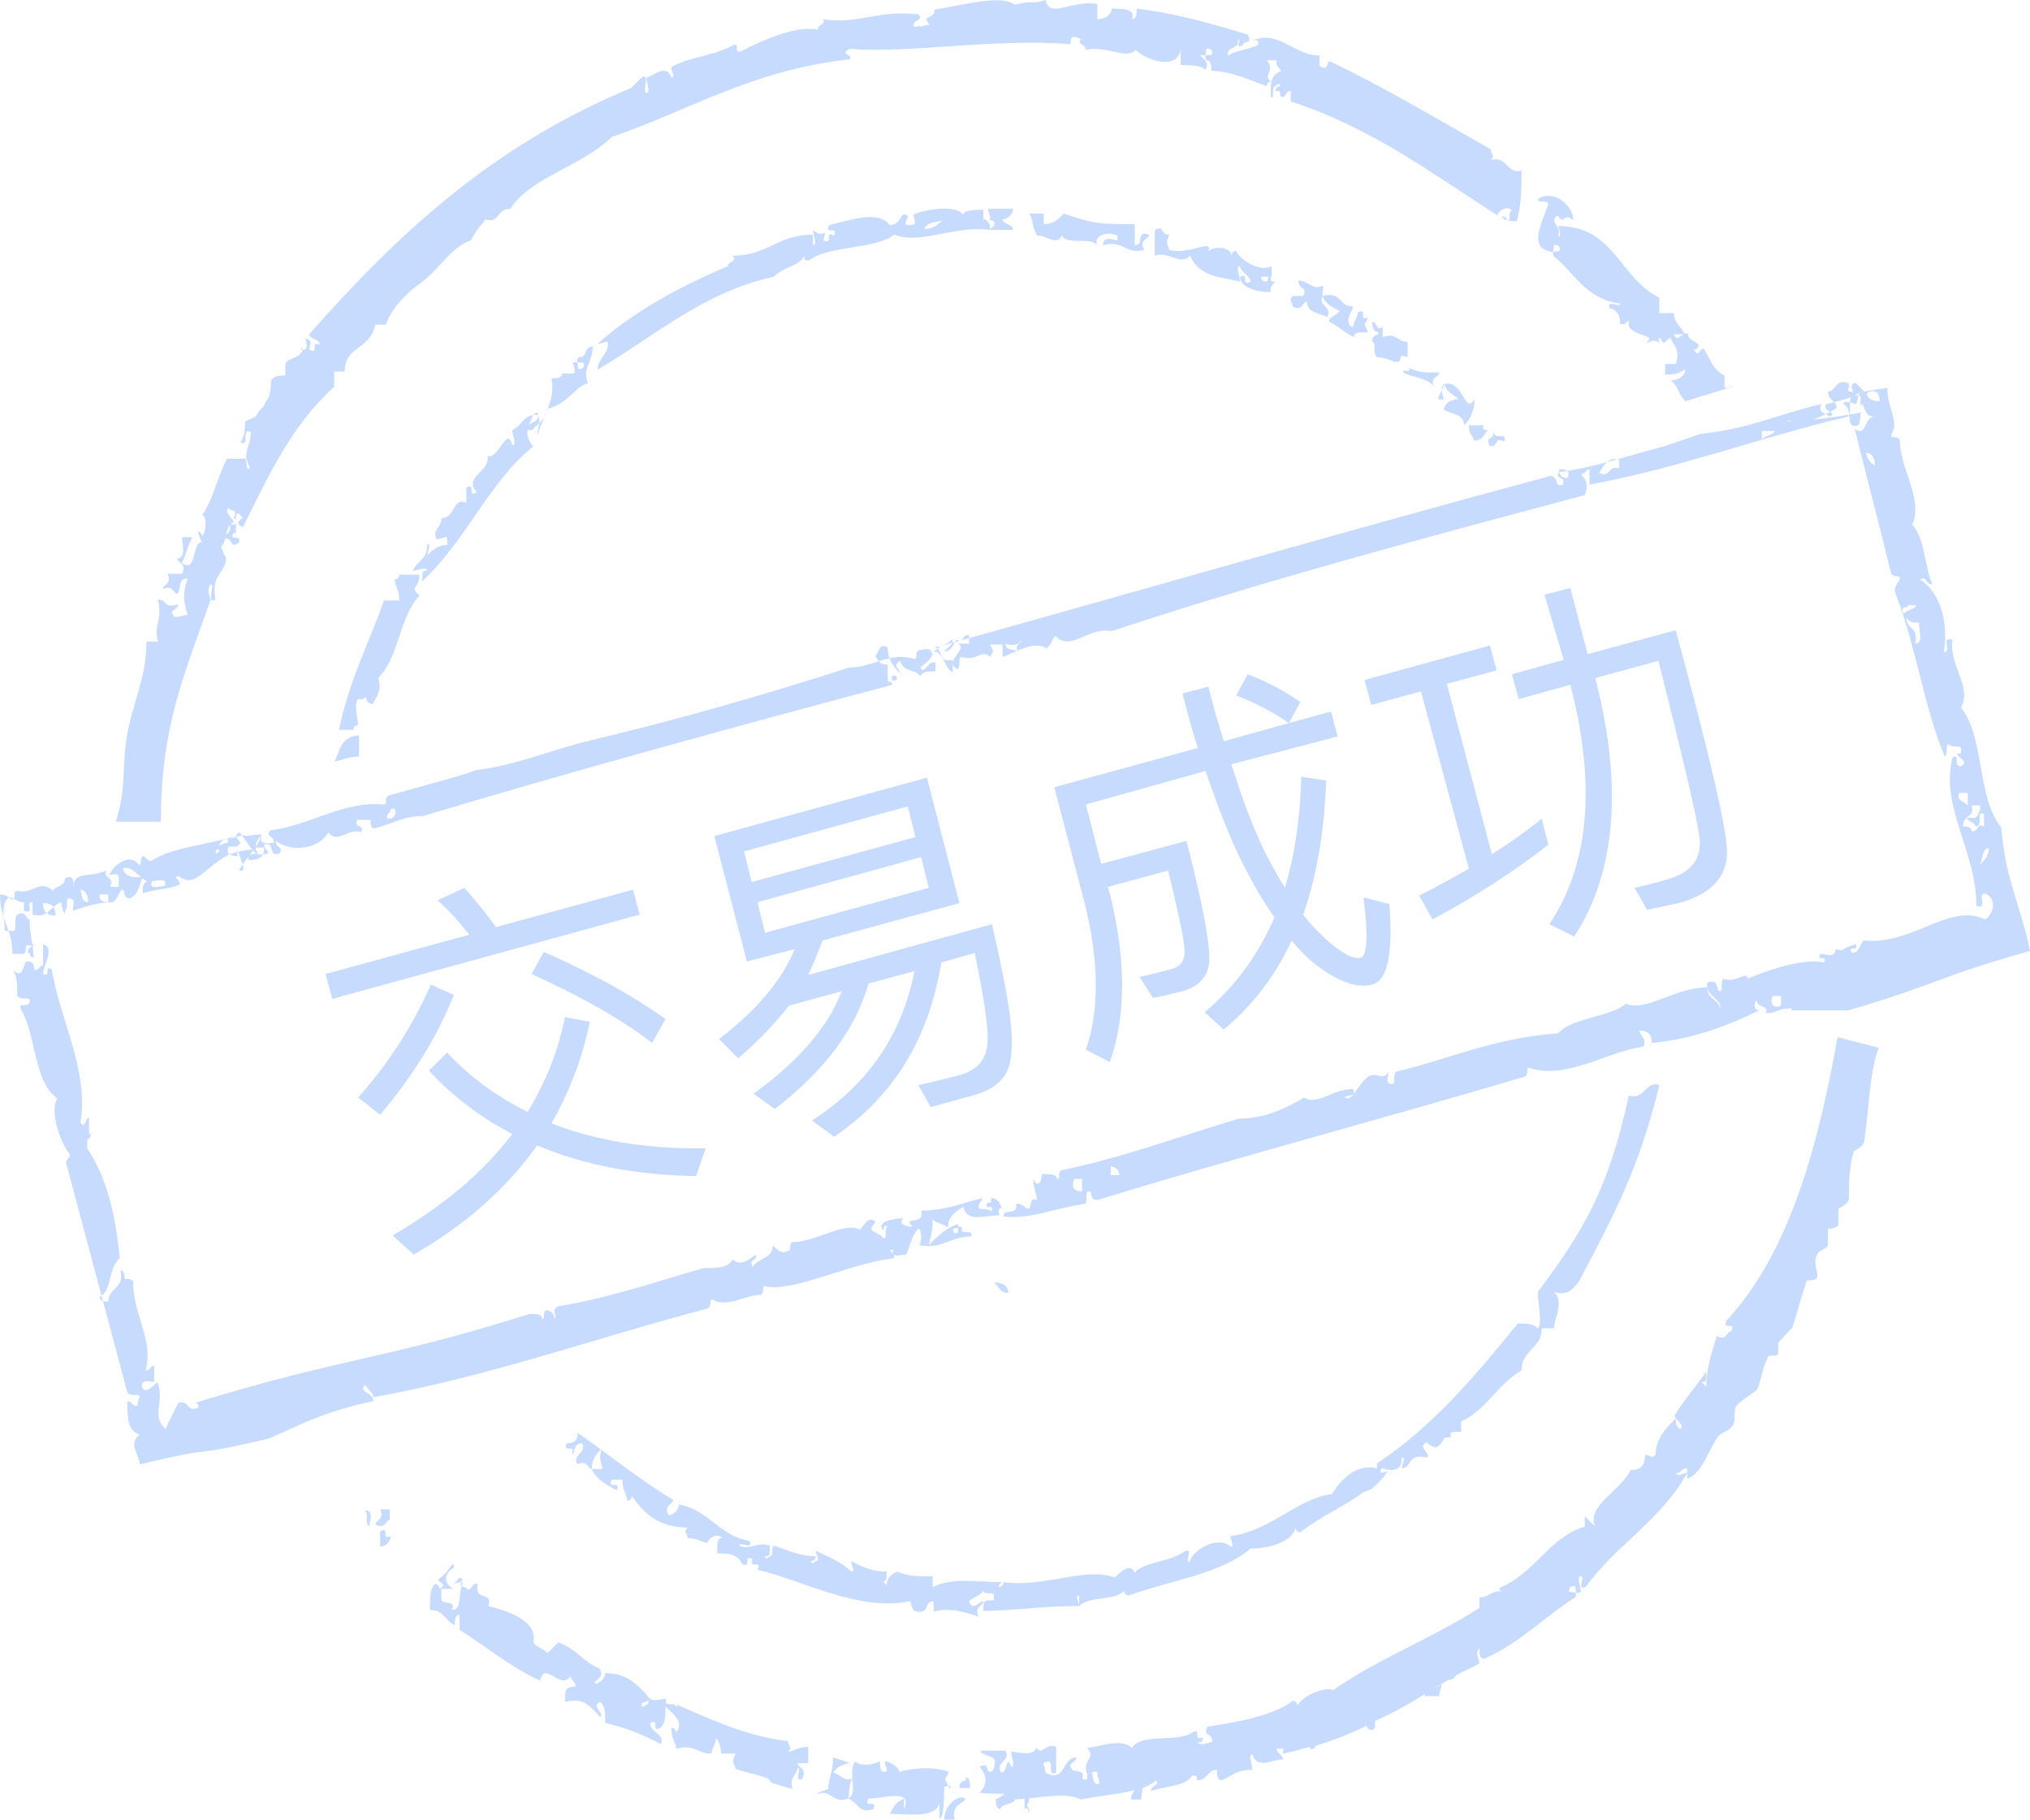 <?xml version="1.0" encoding="utf-8"?>
<!-- Generator: Adobe Illustrator 19.0.0, SVG Export Plug-In . SVG Version: 6.00 Build 0)  -->
<svg version="1.1" id="图层_1" xmlns="http://www.w3.org/2000/svg" xmlns:xlink="http://www.w3.org/1999/xlink" x="0px" y="0px"
	 viewBox="-14 -62 212 190" style="enable-background:new -14 -62 212 190;" xml:space="preserve">
<style type="text/css">
	.st0{fill:#C7DBFF;}
</style>
<path class="st0" d="M75,123.7c-0.9,0.4-1.4-0.6-2-0.6c1.1-1.6,3.2-0.5,0-1.6c0,1.6-0.5,2.2-0.5,3.3c0,0-1.5,0.5-1.1,0.5
	c1.5-0.5,1.5,1.1,3.2,0.5C74.7,124.8,74.7,124.3,75,123.7c0.1,1,0.2,1.7-0.4,2.1c1.1,0.5,1.1,1.6,2.6,1.1c0.5-1.1-1.1,0-0.5-1.1
	c1.5,0,4.7-1.1,3.7,1.1v-1.1c-1.1,0.5-1.1,1.1-1.5,1.6c2.1,0,4.7,0.5,5.2-1.1v1.6c0.5,0,0.5-2.2,0.5-3.3c1.1-0.5,0.5,0.5,0.5,0
	c-0.5-1.1-0.5-0.5,0-1.6c-1.5-0.5-3.2-0.5-5.2,0c0-0.5-1.1-1.1-1.5-1.1c0,0.5,0.5,1.1,0,1.1s-0.5-0.5-0.5-1.1
	c-1.1,0.5-2.1,0.5-2.6,0C74.9,122.6,75,123.3,75,123.7z M66.7,124.2c0.7,0.2,1.3,0.4,2.1,0.6c-0.5-1.1,0.5-1.6,0.5-2.2
	c0.5,0-0.5,1.6,0.5,1.1c0.5-1.1-0.5-1.1-0.5-1.6h1.1v-1.7c-1.1,0-1.5,0.5-2.1,0.5c0.5-0.5,0-0.5,0-1.1c-4.3-0.5-7.9-2.2-11.6-3.8
	v0.5c0-1.1-1.5,0-1.1-1.1c-1.1,0-1.5,0.5-2.1-0.5c0,0,0.5,1.1,0,1.1c0,0-0.5,0.5-0.5,0s1.1,0,0.5-1.1c-1.1-1.1-2.1-2.2-4.3-2.2
	c0,0.5-0.5,1.1-1.1,1.1c0-0.5,1.1-0.5,0.5-1.6c-1.5-0.5-2.6-2.2-4.3-2.7l-1.1,1.1c-0.5-0.5-1.1-0.5-1.5-1.1c0.5-2.2-2.6-3.3-4.7-3.8
	c0.5-1.6-1.5-0.5-1.1-2.2c-0.5-0.5-0.5,0.5-1.1,0.5c0-0.5-1.1,0-0.5-1.1c-0.5-0.5-0.5,0.5-1.1,0.5c0.5,0,1.1-0.5,1.1,0
	c-0.5,1.1,0,2.7-1.1,2.7c0.5-1.1-1.1-0.5-1.1-1.1v-1.1h1.3c-1.1-0.5-1.1-1.6,0-2.2c0,0.5,0,0.5,0,0c0-1.1-0.5,0.5-1.5,1.1
	c-0.5,0.5,1.1,0.5,0,1.1c0,0,0-0.5-0.5-0.5c-0.5,0.5-0.5,1.6-0.5,2.7c1.5,0,1.5,1.1,2.6,1.6c0-0.5,0-1.1,0.5-1.1v1.6
	c2.6,1.6,5.2,3.8,8.4,5.3c0.5-2.2,2.1,1.1,3.2-0.5c0,0.5,0.5,0.5,0.5,1.1c-1.1,0-1.1,0.5-1.1,1.6c2.1-0.5,2.6,0.5,3.7,1.6
	c0.5-0.5-1.1-1.1,0-1.6c0.5,0.5,0.5,1.1,0.5,2.2c2.1,0.5,3.7,1.1,5.8,2.2c0.5-1.1-1.1-1.1-1.1-2.2c1.1-0.5,0,1.1,1.1,0.5
	c0.5-0.5,0.5-1.1,0.5-2.2c0.5,0.5,2.1,1.6,1.1,2.7c0,0,0-0.5-0.5-0.5c0,1.1,0.5,1.6,0.5,2.2c2.1-0.5,2.1,0.5,3.7,0.5
	c0-0.5,0.5-1.1,0.5-1.6c0,0,0.5,0.5,0.5,1.6h1.5c-0.5,1.1,0,1.1,0,1.6c1.2,0.4,2.3,0.6,3.4,1C66.5,124.1,66.6,124.2,66.7,124.2z
	 M129.3,93.4c0.6-0.5,1.1-1,1.5-1.6c0.5-0.5-1.1,0.5-0.5-0.5c1.5,0.5,2.1,0,2.1-1.1c0.5,0,0,0.5,0,1.1c1.1,0,0.5-1.6,2.6-1.1
	c0.5-0.5-1.1-1.1,0-1.6c0.4,0.4,0.7,0.5,0.9,0.5l0.1,0.1v-0.1c0.4-0.1,0.6-0.6,0.9-1h0.6v-0.5c0.2-0.1,0.6-0.1,1.1-0.1v-1.1
	c2.6-1.1,3.7-3.8,6.3-5.3c0-2.2,2.1-2.2,2.1-4.4h1.3c0-1.1,1.1-2.7,0-3.8c1.5,0.5,2.1-0.5,2.6-1.1c3.7-7,6.3-11.9,8.4-20.5
	c-1.5-0.5-1.5,1.6-3.2,1.1c-2.1,9.7-4.7,14.1-9.5,20.5c0,1.1,0.5,3.3,0,3.8c-0.5-0.5-1.1-0.5-2.1-0.5c-4.3,5.3-8.9,10.8-14.7,14.6
	v0.5c-2.1-0.5-3.7,1.1-4.7,2.7c-3.7,0.5-6.3,3.8-10.6,4.4c0,0.5,0.5,1.1,0,1.1c-1.1-1.1-3.7,0-4.3,1.6c-0.5,0,0.5-1.6-0.5-1.1
	c-1.5,1.1-4.3,1.1-5.2,2.2c-0.5-1.1-1.5,0-2.1,0.5c-3.2-1.1-7.4,1.1-11.6,0.5c0,0,0,0.5-0.5,0.5c0-0.5,0.5-0.5,0.5-0.5
	c-3.2,0-5.2-0.5-7.4,0.5v-1.1c-1.5,0-2.6,0-3.7-0.5c-1.1,0.5-1.1,1.1-1.1,1.6c0-0.5-0.5-0.5-0.5-0.5c0.5,0,0.5-0.5,0.5-1.1
	c-1.5,0-2.6-0.5-3.7-1.1c0,0.5,0.5,1.1,0,1.1c-1.1-1.1-2.6-1.6-3.7-2.2c0,0.5,0.5,1.1,0,1.1c0,0-0.5,0.5-0.5,0c0,0,0.5,0,0.5-0.5
	c-1.5,0-2.6-0.5-4.3-1.1c-0.5,0,0,1.1-0.5,1.1c0,0-0.5,0.5-0.5,0c0.5,0,0.5,0,0.5-1.1c-1.1-0.5-2.1,0.5-3.2,0c0-0.5,1.5,0.5,1.1-0.5
	c-3.2-0.5-4.3-3.3-7.4-3.8c0,0.5-0.5,1.1-1.1,1.1c-0.5-1.1,0.5-1.1,0.5-1.6c-3.7-2.2-6.9-4.9-10-7c0,0.5,0,1.1-1.1,1.1
	c-0.5,1.1,1.1,0,0.5,1.1c0.5,0,0-1.1,1.1-1.1c0.5,1.1-1.1,1.1-0.5,2.2c1.1-0.5,1.1,0.5,1.5,0.5c0-1.1,0.5-1.6,1.1-2.2
	c-0.5,1.1,0,1.6,0,2.2h-1.1c0.5,1.1,1.5,1.6,2.6,2.2c0.5-1.1-1.1,0-0.5-1.1H51c0,1.1,0.5,1.6,0.5,2.2c0.5,0,0.5-0.5,0.5-0.5
	c1.1,1.6,2.6,3.3,5.8,3.3c-0.5,0.5,0,0.5,0,1.1c1.1,0,1.5,0.5,2.1,0.5c0-0.5,1.1-1.1,1.5-0.5c-0.5,0-0.5,0.5-0.5,1.6
	c1.1,0,2.1,0,2.6,1.1c1.1,0.5,0-1.1,1.1-0.5c-0.5,1.1,1.1,0,0.5,1.1c4.7,1.1,10.6,4.4,15.8,3.3c0.5,0,0,1.1,1.1,1.1s0.5-1.1,1.5-1.1
	v1.1c1.5-0.5,3.2,0,4.7,0.5c-0.5-1.1,0.5-1.1,0.5-1.6c-0.5,0-1.1,1.1-1.5,0c0.5-0.5,1.1-0.5,1.5-1.1c0,0.5,1.1,0,1.1,0.5v0.5
	c-1.1,0-1.1,0-1.1,1.1c3.2,0,5.8-0.5,10-0.5c0-0.5-0.5-1.1,0-1.1v1.1c1.1-1.1,3.7-0.5,4.7-1.6c0,0,0,0.5,0.5,0.5
	c4.3-1.6,9.5-2.2,12.7-4.9c1.5,0,4.3-0.5,4.7-2.2c0,0,0,0.5,0.5,0.5c2-1.6,4.6-2.7,6.6-4.2C129.2,93.5,129.3,93.5,129.3,93.4z
	 M92,125.9c3-0.2,5.3-0.8,6.9,0c1.7-0.4,3.9-0.5,5.6-1c-0.1,0.2-0.4,0.5-0.4,1h1.1c0-0.6,0.1-1,0.1-1.2c0.6-0.2,1.1-0.5,1.4-0.8
	c0.5,0.5-0.5,0.5-0.5,1.1c1.5-0.5,3.7-0.5,4.3-1.6c0.5,0,0.5,0,0.5,0.5c1.1,0,1.1-1.1,2.1-1.1c0,0.5,0,1.1,0.5,1.1
	c1.1-0.5,1.5-1.1,3.2-1.1c0-0.5-0.5-1.6,0-1.6c0.5,1.6,2.1,0.5,3.2,0.5c0-0.4-0.7-0.7-0.7-1.1h0.7v0.5c0.1,0,0.2,0,0.4-0.1
	c0.8-0.1,1.5-0.4,2.4-0.6c0,0.2,0.1,0.4,0.5,0.1c0-0.1,0.1-0.2,0.1-0.2c1.9-0.6,3.7-1.3,5.3-2.1c0.2,0.5,0.6,0.6,0.9,0.2v-0.7
	c1.8-0.8,3.6-1.8,5.2-2.8v0.2h1.5c0-0.5,0.5-1.6,0-1.1c-0.1,0.1-0.4,0.2-0.5,0.2c0.5-0.2,0.9-0.5,1.5-0.8c0-0.5,0-0.5,0,0
	c0.4,0,0.6-0.2,0.8-0.5c0.7-0.4,1.5-0.7,2.4-1.2c0-0.5-0.5-1.1,0-1.6c0,0.5,0,1.1,0.5,1.1c3.7-1.6,6.3-4.4,9.5-6.4
	c0.5-1.1-1.1,0-0.5-1.1c1.1-0.5,0,1.1,1.1,0.5c0-0.5-0.5-1.6,0-1.6s-0.5,1.6,0.5,1.1c3.2-4.4,7.9-7,10.6-11.9c-0.5,0-1.1,0.5-1.1,0
	c0.5,0,0.5-0.5,1.1-0.5v1.1c1.5-0.5,2.1-2.7,3.2-4.4c0.5-0.5,1.1-0.5,1.5-1.1c0.5-0.5,0-1.6,0.5-2.2c0.5-0.5,1.5-1.1,2.1-1.6
	c0.5-1.1,0.5-2.2,1.1-3.3c0-0.5,1.1,0,1.1-0.5v-1.1l1.5-1.6c0.5-1.6,1.1-3.8,1.5-4.9c0.5,0,1.1,0,1.1-0.5s-0.5-1.6,0-2.2
	c0-0.5,1.1-0.5,1.1-1.1v-1.6c0,0,1.1,0,1.1-0.5v-1.6c0,0,1.1-0.5,1.1-1.1c0-1.6,0-3.3,0.5-4.9c0,0,1.1-0.5,1.1-1.1
	c0.5-3.3,0.5-7,1.5-9.7l-4.3-1.1c-2.1,11.9-5.2,22.7-11.6,29.6c-0.5,1.1,1.1,0,0.5,1.1c-0.5,0-0.5,1.1-1.5,0.5
	c-0.5,1.6-1.1,3.3-1.1,5.3l-0.5-0.5c0.5,0,0.5,0,0.5-1.1c-1.1,1.6-2.1,2.7-3.2,4.4c-0.5,0.5,1.1,1.1,0.5,1.6c0,0-0.5,0-0.5-1.1
	c-1.1,1.1-2.1,2.2-2.1,3.8c-0.5,0.5-0.5,0-1.1,0c0,0.5,0,1.6-1.5,1.6c-1.1,2.2-4.7,3.8-3.7,5.9l-1.1-1.1v1.1
	c-3.7,1.1-5.2,4.9-8.9,6.4c0,0.5,0.5,0.5,0.5,0.5c-1.1-0.5-1.5,0.5-2.6,0.5v1.1c-5.2,3.3-10.6,5.3-15.3,8.6
	c-0.5-0.5-3.2,0.5-3.7,1.6c0,0,0-0.5-0.5-0.5c-2.1,1.6-5.8,2.2-8.9,2.7c-0.5,1.1,0.5,0.5,0.5,1.6c-0.5,0-1.1,0.5-1.5,0
	c0.5,0,0.5,0,0.5-0.5c-1.1,0.5,0-1.1-1.1-0.5c-1.5,1.1-5.2,0-6.3,1.6c-1.1-1.1-3.7,0-4.7,0c1.1,1.1-0.5,1.1,0,2.7
	c0.5,0,1.1-0.5,1.1,0s0.5,1.1,0,1.1c0,0-0.5,0-0.5-1.1c-1.1-0.5,0,1.1-1.1,0.5c0.5-1.1-1.1-0.5-1.1-1.1c-0.5-0.5,0.5-0.5,0.5-1.1
	c-1.5,0-1.1,2.7-3.2,1.6c0-0.5-0.5-1.1,0-1.1c1.1-0.5,0,1.6,1.1,1.1v-2.7c-1.1-0.5-1.5,1.1-2.1,0c0,1.1-2.1,0.5-2.6,0.5
	c0,0.5,0.5,1.6,0,1.6c-0.5-1.6-0.5,1.1-1.1,0.5c-0.5-1.1,1.1-1.1,0.5-2.2h-2.6c0,0.5,1.5,0.5,1.5,1.1c0,0,0,1.1-0.5,1.1
	s0-1.1-1.1-0.5c0.5,0.5,1.1,1.6,0,2.7c0.9,0.1,1.8,0.1,2.6,0.1c-0.2,0.2-0.6,0.5-0.9,0.5c0,0.5,0,1.1,0.5,1.1
	C90.4,126.4,91.9,126.4,92,125.9z M91.9,125.9h-0.2H91.9z M156.1-28.5c-0.4,1.7,3.2,1.3,1.8,2.3c0.5,0,0.5-0.5,1.5,0
	c0,0-0.5-0.5,0-0.5c0.5,1.1,0.5,0,1.1,0c0,0.5,1.1,1.1,0.5,2.7h-1.1v1.1c1.1,0,1.1,0,2.1-0.5c0,0.5-0.5,1.1-1.5,1.1
	c1.1,1.1,0.5,1.1,1.5,2.2l5.2-1.6c-0.5,0-1.1,0.5-1.1,0v-1.1c-1.1-0.5-1.5-1.6-2.1-2.7c-0.5-0.5-0.5,1.1-1.1,0c0,0,0.5,0,0.5-0.5
	c-0.5-0.5-1.1-0.5-1.1-1.1c-0.5-0.5-1.1,1.1-1.5,0h1.1c0-0.5-1.1-1.1-1.1-2.2h-1.5v-1.6c-4.3-2.2-4.7-7.5-10.6-7.5
	c0,0,0.5,1.1,0,1.1c0.5-1.1-1.1-1.6,0-2.2c0.6,1.1,0.6-0.4,1.6,0.5c0-1.6-2.1-3.3-3.7-2.2c0,0.5,1.1,0,1.1,0.5
	c-0.5,1.6-2.1,4.4,0,4.9c1.1,0.5,0-1.1,1.1-0.5c0.5,1.1-1.1,0-0.5,1.1c2.1,1.6,3.2,4.4,6.9,4.9c0,0.5-1.5-0.5-1.1,0.5
	c0.5,0,1.1,0.5,1.1,1.6c0.4,0.1,0.5,0.1,0.5,0C155.9-28.4,156-28.5,156.1-28.5z M9.1-4.9c0.7-0.7,0.4-2.5,1.3-2.5
	c0-0.5-1.1-1.1-0.5-1.6c0,0.5,1.1,0,0.5,1.1c0.5,0.5,0-0.5,0.5-0.5l0.5,0.5c-0.5,0-0.5,1.1-1.5,0.5c0.5,1.1-0.5,1.1-0.5,1.6
	c1.1,0,0.5,1.1,1.5,0.5c0.5-1.1-1.1,0-0.5-1.1c0.5,0.5,0-1.1,0.5-1.1c0,0,0,0.5,0.5,0.5c2.6-5.3,5.2-10.8,9.5-14.6v-1.6H22
	c0-2.7,2.6-2.2,3.2-4.9h1.1c0.5-1.6,2.1-3.3,3.7-4.4c2.1-1.6,3.2-3.8,5.2-4.4c0.5-1.1,1.1-1.6,1.5-2.2c1.5,0.5,1.1-1.1,2.6-1.1
	c2.1-3.3,7.4-4.4,10.6-7.5c7.9-2.7,14.7-7,24.8-8.1c0.5-0.5-1.1-0.5,0-1.1c6.3,0.5,14.7-1.1,23.1-0.5c0-0.5,0-1.1,1.1-0.5
	c-0.5,0.5,0.5,0.5,0.5,1.1c2.1-0.5,4.3,1.1,5.2,0c1.1,1.1,4.3,2.2,4.7,0v1.6c1.1,0,2.1,0,2.6,0.5c0.5-1.1-0.5-1.1-0.5-1.6
	c1.1,0.5,0-1.1,1.1-0.5c0.5,1.1-1.1,0-0.5,1.1c0.5,0,0.5,0.5,0.5,1.1c2.1,0,4.3,1.1,5.8,1.6c0,0,0-0.5,0.5-0.5
	c-1.1-0.5,0.5-1.1-0.5-2.2h1c0,0.5,0,0.5,0.5,1.1c-1.1,0.5-1.1,1.1-1.1,2.7c0.5,0.5,0-1.1,0.5-1.1c0,0,0.5-0.5,0.5,0
	c0,0-0.5,0-0.5,0.5c0.5,0,0.5,0,0.5,0.5c0.5,0.5,0.5-0.5,1.1-0.5v1.1c8.4,2.7,14.7,7.5,21.6,11.9c0-0.5,1.1-1.1,1.5-0.5
	c-0.5,0,0,1.1-0.5,1.1c0,0,0-0.5-0.5-0.5c0,0.5,1.1,0.5,1.5,0.5c0.5-1.6,0.5-3.8,0.5-5.3c-1.5,0.5-1.5-1.6-3.2-1.1
	c0.5-0.5,0-0.5,0-1.1c-5.8-3.3-11-6.4-16.8-9.2c-0.5,0,0,1.1-1.1,0.5v-1.1c-2.6,0-4.3-2.7-6.9-1.6c0.5,0,0.5,0,0.5,0.5
	c-1.1,0.5-2.1,0.5-3.2,1.1c0-1.1,1.1-0.5,1.1-1.6c0.5-0.5-0.5,1.1,0.5,0.5c0-0.5,1.1,0,0.5-1.1c-3.7-1.1-7.4-2.2-11.6-2.7
	c0,0.5,0,1.1-0.5,1.1c0.5-1.1-1.1-1.1-2.1-1.1c0,0.5-0.5,1.1-1.5,1.1v-1.6c-2.8-0.4-5,1.6-5.4-0.4c-1.5,0.5-1.5,0-3.2,0.5
	c-1.5-1.1-5.2,0-8.4,0.5c0,1.1-1.5,0.5-0.5,1.6c-0.2,0-0.7,0.1-1.1,0.2v-0.2l-0.2,0.2c-0.2,0-0.4,0-0.4-0.2c0-0.5,1.1-0.5,0.5-1.1
	c-4.3-0.5-6.3,1.1-10,0.5c0.5,0.5-0.5,0.5-0.5,1.1c-2.1-0.5-5.8,1.1-7.9,2.2c-1.1,0.5,0-1.1-1.1-0.5c-2.1,1.1-4.3,1.1-6.3,2.2
	c0,0.5,0.5,1.1,0,1.1c-0.5-1.6-2.1,0-2.6,0c0,0.5,0.5,1.6,0,1.6s0.5-2.2-0.5-1.6l-1.1,1.1C37.8-47,27.8-37.9,18.3-27.1
	c0,0.5,1.1,0.5,1.1,1.1c-1.1-0.5,0,1.1-1.1,0.5c0-0.5,0.5-1.1-0.5-1.1c0-0.5,0.5,1.1,0,1.1c-1.1,0,0.5-0.5-0.5,0.5
	c-0.5,0.5-1.5,0.5-1.5,1.1v1.1c-0.5,0-1.1,0-1.5,0.5c0,0.5,0,1.6-0.5,2.2c-0.5,1.1-0.5,0.5-1.1,1.6L11.6-18c0,0.5,0,1.6-0.5,2.2
	c1.1,0.5,0-1.6,1.1-1.1c0,1.1-0.5,1.6-0.5,2.7c0,0,0.2,0.5,0.4,1.1h-0.4c-0.7,0-0.5,0.5-0.7,0.8c1.2-0.8,0.7-0.8,0.7-1.8h-2
	c-1.1,2.2-1.5,4.4-2.6,5.9c0.5,0,0.5,1.6,0,2.2c0,0,0-0.5-0.5-0.5c0.2,0.2,0.2,0.7,0.5,1.1C6-5.4,6.6-2.1,5-3.2
	c0.5-1.1,0.5-1.6,1.1-2.7H5c0,0.5,0.5,2.2-0.5,2.2c0,0.5,1.1,0.5,0.5,1.6H3.5C4-1,3-1,3-0.5C4.1-1,4.1,0,4.5,0
	c0.5-0.5,0-1.6,1.1-1.6C5.1,0,5.1,0.6,5.6,2.2c-0.5,0-1.5,0.5-1.5,0C3.6,1.7,4.6,1.7,4.6,1.1C3.1,1.6,3.5,0.6,2.5,0.6
	C3,2.8,2,3.3,2.5,5H1.3c0,3.8-1.5,6.4-2.1,10.2c-0.5,3.8,0,4.9-1.1,8.6h4.7C2.8,13.6,5.4,8.1,8,0.6c0,0-0.5-1.1,0-1.6
	c0.5,0-0.5,2.2,0.5,1.6C8-2.1,9.6-2.1,9.6-3.8C9.4-4,9.3-4.4,9.1-4.9z M8.7-4.6c-0.9,0-1.3-0.2-1.5-0.5v1.6C8-3.5,8.6-3.9,8.7-4.6z
	 M93.5-39.7H95v1.1c1.1,0,1.5-0.5,2.1-1.1c3.2,1.1,3.7,1.1,7.4,1.1v2.2c1.1,0,0-1.6,1.5-1.1c0,0.5-1.1,0.5-0.5,1.6
	c-2.1,0.5-2.1-1.1-4.3-0.5c0-1.1,1.1-0.5,1.5-0.5v-0.5c-1.1-0.5-2.6,0-2.1,1.1c-0.5-1.1-3.2,0-3.7-1.1c-0.5,1.1-1.5,0-2.6,0
	C93.5-39.1,94.1-38.6,93.5-39.7z M133.1-23.6c1.1,0.5,1.5,0.5,3.2,0.5c0,0.5-1.1,0.5-0.5,1.6c-0.5-1.1-2.6-1.1-3.2-1.6
	C132.1-23.6,133.6-22.9,133.1-23.6z M139.4-17.6h1.5c0,0.5,0,0.5,0.5,0.5c-0.5,0.5-0.5,1.1-1.5,1.1
	C139.9-16.5,139.4-16.5,139.4-17.6z M142-17C142-17,142-16.5,142-17c0,1.1,1.5,0,1.1,1.1c-1.1-0.5-0.5,0.5-1.5,0.5
	C141-16.5,142-15.9,142-17z M23.5,14.8V17c-1.1,0-2.1,0.5-2.6,0.5C21.4,17,21.4,14.8,23.5,14.8z M86.8,123.6c0.5,0,0.5,0.5,0.5,1.1
	h-1.1C86.2,123.6,87.2,124.2,86.8,123.6z M93.5,126.9c-0.5-0.5,0-0.5,0-1.1H93v1.1C93.5,126.4,93.5,128,93.5,126.9z M25.7,95.6
	c0.5,1.1-0.5,1.1-0.5,1.6c1.1,0.5,1.1-0.5,1.5-0.5v-1.1H25.7z M24.6,97.3c0-0.5,0.5-1.6-0.5-1.6C24.6,96.2,24,97.3,24.6,97.3z
	 M25.7,99.5c0.5,0,1.1-0.5,1.1-1.1c-1.1,0.5,0-1.1-1.1-0.5V99.5z M88.9-39.1c0.5,0.5,0.5,0.5,0.5,1.1c-3.7-0.5-7.4,1.6-10,0.5
	c-2.1,1.6-6.9,1.1-8.9,2.7c-0.5,0-0.5,0-0.5-0.5c-0.5,1.1-2.1,1.1-3.2,2.2c-7.4,1.6-12.7,6.4-18.4,9.7c0-1.1,1.1-1.6,1.1-2.7
	c0-0.5-0.5,0-1.1,0c3.7-3.3,8.4-5.9,13.6-8.1c0-0.5,1.1-0.5,0.5-1.1c3.7,0,4.7-2.2,8.4-2.2v1.1c0.5,0,0-1.1,0-1.6
	c1.1,1.1,1.5-0.5,1.1,1.1c1.1,0.5,0-1.1,1.1-0.5c0.5-1.1-1.1,0-0.5-1.1c2.1-0.5,5.2-1.6,6.3,0c1.1,0,1.1-1.1,1.5-1.1
	c1.1,0-0.5,1.1,0.5,1.1c1.1,0,0.5-0.5,0.5-1.1c1.1-0.5,4.3-1.1,5.2,0c0-0.5,1.5-0.5,2.1-0.5v1h0.5c0.5,0,0-0.5,0-1.1h2.6
	c0,0.5-0.5,1.1-1.1,1.1c0,0.5,1.1,0.5,1.1,1.1h-2.6C90.4-38.6,89.8-39.1,88.9-39.1z M82.5-38.1c1.1,0,1.5-0.5,2.1-1.1
	C84.1-38.6,83.1-39.1,82.5-38.1z M112-35.3c0-1.1,2.6-1.1,2.6,0c0,0,0-0.5,0.5-0.5c0.5,1.1,2.6,2.2,3.7,1.6v1.1h-1.1
	c0,0.5,0.5,0.5,0.5,0.5c0.5,0,0-1.1,0.5-0.5c0,0.5,0,0.5,0.5,0.5c-0.5,0.5-0.5,0.5-0.5,1.1c-1.5,0-3.2-0.5-3.2-1.6
	c1.1-0.5,0,1.1,1.1,0.5c0-0.5-1.1-1.1-1.1-1.6c-0.5,0,0,1.1,0,1.6c-2.1-0.5-4.3-0.5-5.2-2.7c-1.1,1.1-2.1-0.5-3.7,0V-38
	c1.1-0.5,0.5,0.5,1.5,0.5c-0.5,1.1,0,1.1,0,1.6C110.5-35.3,113.1-37.5,112-35.3z M124.1-31.1c2.2-0.5,1.6,1.1,3.2,1.1
	c0,0.5-1.1,1.6,0,2.2c0-0.5,0.5-1.1,0.5-1.6c1.1-0.5,0,1.1,1.1,0.5c-0.5,1.1-0.5,0.5,0,1.6c-1.1,0-1.5,0-1.5,0.5
	c-1.1-0.5-1.5-1.1-2.6-1.6c0-0.5,0.5-0.5,1.1-1.1C125.2-30,124.6-30,124.1-31.1c-0.5,1.1,1.1,1.1,0.5,2.2c-1.1-0.5-2.1-0.5-2.1-1.6
	c-0.5,0-0.5,1.1-1.5,0.5c0-0.5-0.5-0.5,0-1.1h1.1c0.5-1.1-0.5-0.5-0.5-1.6c1.1,0,1.5,1.1,2.6,0.5L124.1-31.1z M43.6-22.5
	c0.5,0,1.1,0,1.1-0.5h1.1c0.5,0,0-1.1,0-1.1c1.1-0.5,0,1.1,1.1,0.5c0.5-1.1-1.1,0-0.5-1.1c1.1,0,0.5-1.1,1.5-1.1
	c0,1.6-1.1,2.2-0.5,3.8c-1.5,0.5-2.1,2.2-4.3,2.7c0,1.1-1.1,1.6-1.5,2.2h-0.5c0-1.1,1.1-0.5,1.1-1.6c0-0.5-0.5,0-0.5,0
	c-0.5,1.1-1.1,2.2,0,3.3C37-11.6,34.8-5.7,30.1-1.3c0-1.1,0-1.1,0.5-1.1c0-0.5-1.1,0-1.5,0c0.5-1.1,1.5-1.1,1.5-2.7
	c0.5-0.5,0,1.1,0,1.1c0.5-0.5,1.1-1.1,2.1-1.1v-0.6c0-0.5-0.5,0-1.1,0c-0.5-1.1,0.5-1.1,0.5-2.2c1.5,0,1.1-2.2,2.6-1.6v-1.6
	c1.1-0.5,0,1.1,1.1,0.5c-1.5-1.6,1.5-2.2,1.1-3.8c1.1,0.5,2.1-3.3,2.6-1.1c0.5,0,0-1.1,0-1.6c1.1-0.5,1.1-1.6,2.6-1.6
	c0.5,0.5,0,1.6,0,2.2C43-19.2,44-20.3,43.6-22.5z M136.8-21.9c2.1-0.5,2.1,3.3,3.2,1.6c0,1.1-0.5,2.2-1.1,2.7c0-1.1-1.1-1.1-2.1-1.6
	c0-0.5,0.5-1.1,1.5-1.1C137.9-20.8,137.3-20.8,136.8-21.9c-0.5,0.5,0,1.6,0,1.6h-1.1h0.5C136.2-20.8,136.8-21.4,136.8-21.9z
	 M27.7,0.7c0-1.1-0.5-1.6-0.5-2.2c0.5,0,0.5-0.5,0.5-0.5h2.1c0,1.6-1.1,1.1,0,2.2c-2.1,2.2-2.1,6.4-4.3,8.6C26,10.4,25,11,25,11.5
	c-1.1,0-0.5-1.1-1.1-0.5h-0.5c-0.5,0.5,0,2.2,0,2.7c-0.5,0-0.5,0.5-0.5,0.5h-1.5c1.1-5.3,3.2-9.2,4.7-13.5H27.7z M86.8,125.8
	c0,0.5-1.5,0.5-1.1,2.2h-1.1C84.6,126.4,86.2,125.3,86.8,125.8z M129.3-28.4c0.5,0,0.5,1.1,1.1,0.5v1.1c1.5-0.5,1.5,0.5,2.6,0.5v1.6
	c-1.1-0.5-0.5,0.5-1.1,0.5c-0.5,0-1.1-0.5-2.1-0.5c-0.5-0.5,0-1.6-0.5-1.6c0-1.1,1.1-0.5,0.5-1.1C129.9-27.3,129.3-27.3,129.3-28.4z
	 M89.8,71.9c1.1,0,1.5,0.5,1.5,1.1C90.4,73,90.4,72.4,89.8,71.9z"/>
<path class="st0" d="M172.9,43.3c-1.3,0-1.3,0.5-2.5,0.5c0.4-0.9-0.9-0.5-0.9-1.3c-0.4,0-0.4,1.3,0.4,0.9c-3.4,1.7-7.1,3.1-11.4,3.5
	c0-0.9-0.4-1.3-1.3-1.3c0,0.5,0.9,0.9,0.4,1.7c-3.8,0.5-8,3.5-11.9,2.2c-0.4,0,0,0.5-0.4,0.9c-14.8,4.4-30,8.4-44.7,12.9
	c-0.9,0-0.4-0.9-0.9-0.9s0,0.9-0.4,1.3c-3.4,0.5-5.9,1.7-8.5,1.3c0-0.9,1.6,0,1.3-1.3c0.9,0,0.9,0.5,1.3,0.5c0.4,0,0-1.3,0.9-0.9
	c0-0.5-0.4-1.3-0.4-2.2c0.4,0.9,0.9,0.5,0.9-0.5c0.9,0,1.6,0,1.6,0.5c0.4,0,0-0.5,0.4-0.9c6.4-1.3,12.2-3.5,18.6-5.4
	c2.5,0,4.6-0.9,6.8-2.2c1.3,0.9,3-0.9,5.1-0.9c0.4,0.9-0.4,0.5-0.9,0.9c0.9,0.5,1.3-1.3,2.5-2.2c0.9-0.5,1.6,0.5,2.1-0.5
	c0,0.5-0.4,1.3,0.4,1.3c0.4,0,0-0.9,0.4-1.3c5.5-1.3,10.1-3.5,16.9-4c1.6-1.7,5.5-1.7,7.1-3.1c2.1,0.9,5.1-1.7,8.5-1.7
	c0,1.3,1.3,1.3,1.3,2.2c0.4-0.9-1.6-1.3-1.3-2.7c1.3-0.5,0.9,0.9,1.3,0.9s0-0.9,0.4-1.3c1.3,0.5,2.5-0.9,2.5,0
	c2.1-0.9,5.9-2.2,8-1.7c0.4-0.9-0.9,0-0.4-0.9c0.4,0,1.6,0.5,1.6-0.5c3,0.5-1.3,0.5,2.1-0.5c0.4,0.9-0.9,0-0.4,0.9
	c0.9,0,0.9-1.3,1.3-1.3c5.1,0.5,8.9-4,12.6-2.2c0.9-0.5,1.3-2.2,0-2.7c-0.9,0,0.4,1.7-0.9,1.3c0-5.8-3.8-10.3-2.5-15.5
	c0.9-0.5,0,0.9,0.9,0.9c0.9-0.5-0.4-0.9-0.4-1.3c0.4,0,0.4,0,0.4-0.5s-0.9,0-1.3-0.5c-0.4,0,0,0.9-0.4,1.3c-2.1-4.9-3-11.5-5.1-16.9
	c-0.4-0.9,0.4-1.3,0.4-1.7s-0.4,0-0.9-0.5c-1.3-5.4-2.5-9.8-3.8-15.1c1.3,0.9,0.9-1.3,2.1-1.3c-0.9,0-0.9-0.5-1.3-1.3
	c-0.4,0,0,1.3-0.4,2.2c-1.6,0.5-0.4-1.7-1.6-2.2c0-0.5,1.3,0,1.3,0c0.4-0.5,0-1.3,0.9-1.3l-0.9-0.9c-0.9,0,0,1.3-0.4,0.9
	c-0.9,0,0-0.5-0.4-0.9c-1.3-0.5-1.3,0.9-2.1,0.9c0,0.9,0.9,0.9,0.9,1.7c-1.3,0.9-3,1.3-4.2,2.2c-0.9,0.5,0-0.9-0.9-0.9
	c-0.4,0.5,8.9-0.9,7.6-0.9v-1.7h-0.9c-0.4,0.5,0,1.7-0.4,2.2c-9.3,2.2-17.7,5.4-27,7.1V-13c-0.4,0-0.4,0.5-0.9,0.5
	c0.4,0.5,0.9,0.9,0.4,2.2C135-5.9,118.1-1.4,102.1,3.9c-2.5-0.5-4.2,2.2-5.9,0.5c-0.4,0.5-0.4,0.9-0.9,1.3c-1.3-0.9-3.4,0.5-4.6,0.9
	V5.3h-1.3c0.4,0.9,0.4,0.5,0,1.3c-0.9-0.9-1.3,0.5-3,0c-0.4,0,0,0.9-0.4,1.3c-1.6-0.9,1.3-2.2,0-2.7h1.2V4.3c-0.9,0-0.4,0.9-1.3,0.5
	C85.5,5.2,85.5,6,84.6,6c0.4-0.5,0.9-0.5,0.9-1.3c-0.4,0.5-1.3,0.9-2.1,0.9c1.3,0,0.4,1.7,2.1,1.3v1.3C84.6,7.8,84.6,6,83.4,6
	c0,0.9-0.9,1.3-1.3,1.7c0.4,0.9,0.9-0.9,1.6-0.5v0.9c-0.9,0-1.3,0-1.6,0.5C81.6,7.8,80.4,8.3,80,7c-0.9,0.5,0,0.9,0,1.3
	c-0.5-0.5-1.3-1.3-1.3-2.7c-0.9-0.5-0.9,0.5-1.3,0.9c0.4,0.5,0.4,0.9,1.3,0.9v1.7c0.9,0.5,0-0.9,0.9-0.5c0.4,0.9-0.9,0-0.4,0.9
	c-16.5,4.4-33,8.9-49,13.7c-2.1,0-3.4,0.9-5.1,1.3c-0.4,0-0.4-0.5-0.4-0.9h-1.4c-0.4,0.9,0.9,0.5,0.4,1.3c-1.3-0.5-2.5,1.3-3.4,0
	c-0.9,1.7-3.8,2.2-5.5,0.9c0,0.9,0.9,0.5,0.4,1.3c-1.3,0.5-0.4-1.3-1.6-0.9c0,0.5,0.4,0.5,0.4,0.9c-1.6,0.5-1.6-0.5-3-2.2
	c-0.9,0.5,0.4,0.9,0,1.3c-0.9,0,1.3,3.1,0,2.7c0-0.5,2.5-3.1,2.1-3.5c-0.4,0.5-0.4,0.9-0.4,1.3c-1.6,0-2.5,0.5-4.2,0.9
	c0-0.5,0.4-0.5,0.4-0.9c-0.9,0-1.3,0.5-1.3,1.3c-0.4,0-0.4,0-0.4-0.5c-0.4,0,0,0.5-0.4,0.9c-0.9-0.9,3.8-3.1,3-2.2v-0.6
	c-0.9,0-0.9,0.9-1.3,1.3c0.4,0.9,0.4-0.9,1.3-0.5v0.9c-2.5,1.3-3.4,3.5-5.1,2.2c-0.9,0,0.4,0.5,0,0.9c-1.3,0.5-3,0.5-3.8,0.9
	c0-0.9,0-0.9,0.4-1.3c-0.9-0.5-1.6-1.7-2.5-1.3c0.4,0.9,0.9,0.9,2.1,0.9c-0.4,0.9-0.4,1.7-1.3,2.2c-0.9,0-0.4-0.9-0.9-0.9
	c-0.4,0.5-0.4,0.9-0.9,1.3c-1.6,0-3,0.5-4.2,0.9c0-0.5,0.4-1.3-0.4-1.3c-0.4,0,0,0.9-0.4,1.3c0,0.9-0.4-0.5-0.4-0.9
	c-1.3,0.5-1.3,1.7-3,1.3v-1.3c-0.9,0,0.4,1.3-0.9,0.9v-0.9c-0.9,0-0.9-0.5-1.6-0.5c-0.9,0.9-0.4,2.2-0.4,3.5h0.9
	c0.4,0,0-1.3,0.4-1.7c0.9-0.5,0.9,0.5,1.3,0.5c0,1.7,0.4,2.7,0.4,4c0,0-0.4,0-0.4-0.5h-0.2c0-0.9,0.9-0.5,0.4-1.3
	c0.4,0.9,0.4,0.5-0.4,0.5c-0.4,0,0,0.5-0.4,0.9h-1.2c0-2.7-1.3-3.5-1.3-6.2c0.9,0,0.9,0.5,1.3,0.5s0-0.5,0.4-0.9
	c1.6,0.5,2.5-1.3,3.8,0c0.4-0.5,1.3-0.5,1.3-1.3c0.9-0.5,0.9,0.5,0.9,0.9c0-1.7,1.6-0.9,3.4-1.7c-0.4,0.9,0.9,0.5,0.4,1.7h0.9v-0.9
	c0-0.9-1.3,0-0.9-0.5c0.4-0.9,2.1-2.2,3-0.9c0.4,0,0-0.5,0.4-0.9c0.4,0,0.4,0.5,0.9,0.5c2.5-1.7,7.1-1.7,10.1-3.1l-2,0.8
	c3.4-0.9-0.4,0,3.4-0.5c-0.4,1.3,0.9,0.9,1.3,0.9c0-0.9-0.9-0.5-0.4-1.3c4.2-0.5,7.6-3.1,11.9-2.7c0.4,0,0-0.5,0.4-0.9
	c3-0.9,6.4-1.7,9.3-2.7c4.2-0.5,8-2.2,11.9-3.1c9.3-2.2,18.6-4.9,27-7.6c2.5,0,4.2-1.7,6.8-0.9c0.4,0,0-0.5,0.4-0.9
	c0.4,0,1.6-0.5,1.3,0.5c0-0.5,0.9-0.5,0.9-0.9c21.2-5.9,42.2-12,63.8-17.8c0.9,0,0.4,1.3,1.3,0.9c0.4-0.9-0.9-0.5-0.4-1.3
	c3.8-0.5,7.1-1.7,11-2.7l3.8-1.3c5.1-0.5,8.5-2.2,12.6-3.1c-0.4,0.9,0.4,0.9,0.9,1.3c0.9-0.5-0.9-0.5-0.4-1.3
	c5.5-1.3,0.9-0.9,6.4-1.7c0,2.2,1.3,3.5,0.4,4.9c0,0.5,0.4,0,0.9,0.5c0,3.1,2.5,6.2,1.3,8.9c1.3,1.3,1.3,4.4,2.1,6.2
	c-0.9,0-0.4-0.9-1.3-0.5c2.1,1.3,3,4.4,2.5,7.6c0.9,0-0.4-1.7,0.9-1.3c-0.4,2.7,2.1,4.9,0.9,7.1c2.5,3.1,1.6,9.3,4.2,12.5
	c0.4,5.4,2.1,8.4,3,12.9c-9.7,2.7-9.7,3.5-19,6.2h-5.9v-0.2H172.9z M91,5.2c0,0.9,1.3,0.5,1.3,0.9c-0.4-0.9,0.4-0.9,0.4-1.3
	C92.7,4.8,92.3,5.7,91,5.2z M182.3-20.1c0-0.9-0.4-1.3-1.3-0.9C180.9-20.5,181.4-20.1,182.3-20.1z M181.8-13.4
	c0-0.9-0.4-1.3-0.9-1.3C180.9-14.8,180.9-13.9,181.8-13.4z M170-16.1c0.4-0.5,1.3-0.5,1.3-0.9H170V-16.1z M153-12.6
	c1.3,0.5,0.9-0.9,2.1-0.5V-14C153.9-14.3,153.5-13.4,153-12.6z M149.7-12.1c0.4-0.9-0.4-0.9-0.9-0.9
	C148.9-12.1,149.3-12.1,149.7-12.1z M184.8,2.1c0.4-0.5,1.3-0.5,1.3-0.9h-0.9C185.5,1.6,184.3,1.1,184.8,2.1z M186,5.2
	c0.9,0,0.4-1.3,0.4-2.2c-0.9,0-0.9,0-1.3-0.5C185.1,3.8,186.4,3.4,186,5.2z M191.5,22.1v-1.3h-0.9C190.3,21.6,191,21.6,191.5,22.1z
	 M192.8,22.1h-0.9c0.4,1.3-0.9,0.9-0.9,2.2c0.4,0,0.9,0,0.9,0.5c0.9,0,0.4-0.9,1.3-0.5V23c-0.9-0.5,0,1.3-0.9,1.3
	c0-0.5-0.9-0.5-0.9-0.9h0.9C192.8,22.9,192.8,22.5,192.8,22.1z M192.8,28.3c0.4-0.5,0.9-0.9,0.9-1.7
	C193.1,26.5,193.1,27.4,192.8,28.3z M172,43v-1h-0.9C170.8,43,171.3,43.3,172,43z M102,60.7h0.9c0-0.5-0.4-0.9-0.9-0.9V60.7z
	 M99,62.4v-1.3h-0.8C97.8,62,98.2,62.4,99,62.4z M26.4,23.4c0.9,0.5,1.3-1.3,0.4-0.9C26.8,22.9,26.4,22.9,26.4,23.4z M12.9,26.9
	c0,0.5-1.3,0-0.9,0.9c1.3,0,1.6-0.5,1.6-1.3h-0.9v0.3L12.9,26.9z M10.8,27.4v-1H9.9C9.5,26.9,9.9,27.4,10.8,27.4z M3.2,30.5
	C3.6,29.6,2.3,30,1.9,30C1.4,31,2.8,30.5,3.2,30.5z M-4.8,32.2c0-0.9-0.4-1.3-0.9-1.3C-5.3,31-5.7,32.2-4.8,32.2z M-2.7,32.2v-0.8
	h-0.9C-3.6,31.8-3.6,32.2-2.7,32.2z M-4.7,56.4v-1.7c-0.4,0-0.4,1.3-0.9,0.5c0.9-5.4-2.1-10.6-3-16c-0.9-0.5,0,0.9-0.9,0.5
	c0-0.9,1.3-2.7,0-3.1v2.2c-0.4,0-0.4,0.5-0.9,0.5c0-0.9-0.4-0.9-0.9-0.9c-0.4,0.9-0.4,1.7-1.3,0.9c0.4,0.9,0.4,1.3,0.4,2.7
	c0.4,0.5,1.3,0,1.3,0.5c0,0.9-1.3,0-0.9,0.9c1.6,2.7,1.3,7.6,3.8,9.3c-0.9,1.3,0.4,4.9,1.3,5.8c0,0.5-0.4,0.5-0.4,0.9l6.4,24
	c0.4,0.5,1.3,0,1.3,0.5c-0.4,0.5,0,0.9-0.4,0.9s-0.4-0.5-0.9-0.5c0,1.7,0,3.1,1.3,3.5c-1.3,0.9,0,2.2,0,3.1
	c9.3-2.2,4.2-0.5,13.5-2.7l3.8-1.7c2.1-0.9,4.6-1.7,7.1-2.2c0-0.9-1.6-0.9-0.9-1.7c0.4,0.5,0.9,0.9,0.9,1.3
	c12.2-2.2,23.2-6.2,35-9.3c0.4-0.5,0-0.9,0.4-0.9c1.6,0.9,3.4-0.5,5.1-0.5c0.4-0.5,0-0.9,0.4-0.9c2.9,0.7,8.8-2.4,13.4-2.9
	c0.4-0.5-0.9-0.9,0-0.9c-0.4,0.9,0.9,0.5,1.3,0.5c0.4-0.5,0.4-1.7,1.3-2.7c0.4,0,0.4,1.7,0,1.7c2.5,0.5,3.4-0.9,5.5-0.9
	c0.4-0.9-1.3,0-0.9-0.9c-0.9-0.5,0,0.9-0.9,0.5c-0.4-0.9,0.9,0,0.4-0.9c-1.3,0.5-2.1,1.3-3,2.2c0.4-1.7,0.4-1.7,0.4-2.7
	c0.4,0.5,1.3,0.5,1.6,0.9c0-1.3,0.9-1.7,1.6-2.2c0.4,1.7,2.1,0.9,3.8,0.9C90,64,90.8,64,90.8,64.4c-0.4-0.5-0.4-1.3-1.3-1.3
	c0,0.5,0,0.5-0.4,0.5c-0.4,0.9,0.9,0,0.4,0.9c-0.4-0.5-1.3,0-1.3-0.5s0.4-0.5,0.4-0.9c-2.1,0.5-3.8,1.3-6.4,1.3
	c0.4,1.7-2.1,0.5-0.9,1.7c-0.9,0-1.6-0.5-0.9-0.9c-1.3,0-3,0.5-2.1,1.3c0-0.5,0-0.5,0.4-0.5c-0.4,0.5,0,1.3-0.4,1.3
	c-0.4-0.5-0.9-0.5-1.3-0.9c0-0.5,0.4-0.5,0.4-0.9c-0.8-0.5-1.1,0.4-1.6,0.9c-1.6-0.9-4.6,1.3-7.1,1.3c-0.4,0.5,0,0.9-0.4,0.9
	c-0.9,0.5-1.3-0.5-1.6-0.5c0,1.3-1.6,1.3-2.1,2.2C64.2,69.4,65,69.8,65,69c-0.9,0.5-1.6,1.3-2.5,0.5c-0.4,0.9-1.6,0.9-3,0.9
	c-4.6,1.3-9.7,3.1-15.2,4c-0.9,0.5,0,0.9-0.4,1.3c0-0.5-0.4-0.9-0.9-0.9c-0.4,0.5,0,0.9-0.4,0.9c0-0.5-0.4-0.5-1.3-0.5
	c-15.6,4.9-19,4.4-35,9.3c0.4,0,0.4,0,0.4,0.5c-1.3,0.5-0.9-0.9-2.1-0.5c-0.4,0.9-0.9,1.7-1.3,2.7c-1.6-1.3,0-3.1-0.9-4.9
	c-0.4,0.5-1.3,1.3-1.6,0.5c0-0.9,0.9-0.5,1.3-0.5v-1.7c-0.4,0-0.4,0.5-0.9,0.5c0.9-3.1-1.3-5.8-1.3-9.3c-0.4-0.5-0.9,0-0.9-0.5
	s-0.4-0.9-0.4-0.5c0.4,1.7-1.3,1.7-1.3,3.1c-0.4,0-0.9,0-0.9-0.5c1.3-0.5,0.9-3.1,2.1-4C-1.9,65-2.8,61-4.9,57.9V57
	c0.2-0.1,0.4-0.2,0.4-0.8C-4.4,56.4-4.5,56.4-4.7,56.4z M-8.2,33.6c0-0.9-0.4-1.3-1.3-1.3C-9.5,32.7-9.5,33.6-8.2,33.6z"/>
<g>
	<path class="st0" d="M20,39.7l15-4.1c-1-1.3-2.1-2.5-3.3-3.6l2.8-1.3c1.2,1.4,2.3,2.7,3.3,4.1l14.3-3.9l0.7,2.6l-32.1,8.8L20,39.7z
		 M33.4,41.9c-1.8,4.5-4.4,8.6-7.7,12.5l-2.3-1.8c3.3-3.7,5.8-7.7,7.6-11.8L33.4,41.9z M47.6,44.7c-0.8,3.9-2.2,7.4-4,10.6
		c4.6,1.8,10,2.7,16.1,2.6l-1,2.9c-6.4-0.1-11.9-1.2-16.6-3.2c-3.2,4.5-7.5,8.3-12.9,11.4L27,67c5.3-3.1,9.5-6.6,12.5-10.6
		c-3.3-1.7-6.2-3.9-8.7-6.6l1.9-1.9c2.4,2.6,5.2,4.6,8.4,6.2c1.9-3.1,3.2-6.4,3.9-9.9L47.6,44.7z M42.8,37.4c5,2.2,9.2,4.5,12.7,7
		l-1.4,2.5c-3.1-2.4-7.3-4.8-12.6-7.2L42.8,37.4z"/>
	<path class="st0" d="M64,38.4l-3.4-13.1l22.2-6.1l3.4,13.1l-14.3,3.9c-0.4,1.1-0.9,2.3-1.5,3.6l19.2-5.3c0.9,4,1.6,7.3,1.9,9.8
		c0.3,2.5,0.2,4.4-0.3,5.5c-0.5,1.1-1.6,2-3.3,2.5l-4.7,1.3l-1.3-2.3c1.5-0.3,2.9-0.7,4.2-1c1.8-0.5,2.8-1.5,3-3.1
		c0.2-1.6-0.3-4.8-1.3-9.7l-3.5,1c-1.3,8-5,14-11.2,18.2L70.8,55c5.9-3.8,9.4-9,10.7-15.6l-4.8,1.3c-1.4,4.9-4.7,9.2-9.8,13.1
		l-2.2-1.6c4.7-3.4,7.8-7,9.2-10.7L68.4,43c-1.5,1.9-3.2,3.7-5.3,5.5l-2-2c3.9-3,6.6-6.2,7.9-9.4L64,38.4z M64.5,30.1l17.1-4.7
		l-0.8-3.2l-17.1,4.7L64.5,30.1z M83,30.7l-0.8-3.2l-17.1,4.7l0.8,3.2L83,30.7z"/>
	<path class="st0" d="M116.3,8.4c2.1,0.8,3.9,1.8,5.5,2.9l-1.2,2.2l4.4-1.2l0.7,2.6l-11.1,2.9c1.4,4.5,2.8,8,4.2,10.5
		c0.4,0.7,0.8,1.5,1.4,2.4c1-3.4,1.6-7.3,1.7-11.6l2.6,0.4c-0.2,5.4-1,10-2.4,14c0.8,1.1,1.7,1.9,2.4,2.6c1.7,1.5,2.9,2.1,3.6,1.9
		s0.8-2.3,0.3-6.3l2.7,0.7c0.4,5.2-0.2,8-1.8,8.4c-1.5,0.4-3.4-0.2-5.8-2c-0.9-0.7-1.8-1.6-2.6-2.6c-1.7,3.7-4.1,6.8-7.1,9.3l-2-1.8
		c3.2-2.7,5.6-6,7.3-9.9c-0.9-1.3-1.8-2.7-2.5-4.1c-1.6-2.8-3.1-6.5-4.7-11.2L99.4,22l1.6,6.2l8.9-2.4c1.6,6.2,2.4,10.3,2.4,12.3
		c0,1.7-1,2.9-2.8,3.4c-0.5,0.1-1.5,0.4-3.1,0.7L105,40c1.4-0.3,2.6-0.6,3.6-0.9c0.8-0.3,1.2-0.9,1.1-2.1c-0.1-1.2-0.7-3.9-1.7-8.1
		l-6.3,1.7l0.3,1.1c1.6,6.7,1.6,12.4-0.1,17.2l-2.5-1.3c1.4-4,1.4-9.1-0.1-15.2l-3.2-12.2l15-4.1c-0.6-1.8-1.1-3.7-1.6-5.7l2.7-0.7
		c0.5,2.1,1.1,4,1.6,5.7l6.8-1.9c-1.4-1-3.3-2-5.5-2.9L116.3,8.4z"/>
	<path class="st0" d="M134.4,10.2l-5.2,1.4L128.5,9l13.1-3.6l0.7,2.6l-5.2,1.4l4.7,17.8c1.6-1,3.3-2.2,5.2-3.7l0.7,2.7
		c-3.7,2.9-7.8,5.5-12.1,7.8l-1.4-2.5c1.9-0.9,3.6-1.9,5.2-2.8L134.4,10.2z M147.3,0.1l2.7-0.7l1.8,6.9l9.2-2.5
		c3.2,11.8,5,19.3,5.3,22.3c0.4,3.1-1.3,5.2-5,6.2L158,33l-1.3-2.3c1.4-0.3,2.5-0.6,3.5-0.9c2.4-0.7,3.5-2.1,3.3-4.2
		c-0.2-2-1.7-8.2-4.3-18.6l-6.6,1.8l0.1,0.4c2.8,11.1,2,20-2.3,26.6l-2.6-1.3c4.1-6.1,4.9-14.3,2.3-24.6L150,9.5l-5.4,1.5l-0.7-2.6
		l5.4-1.5L147.3,0.1z"/>
</g>
</svg>
